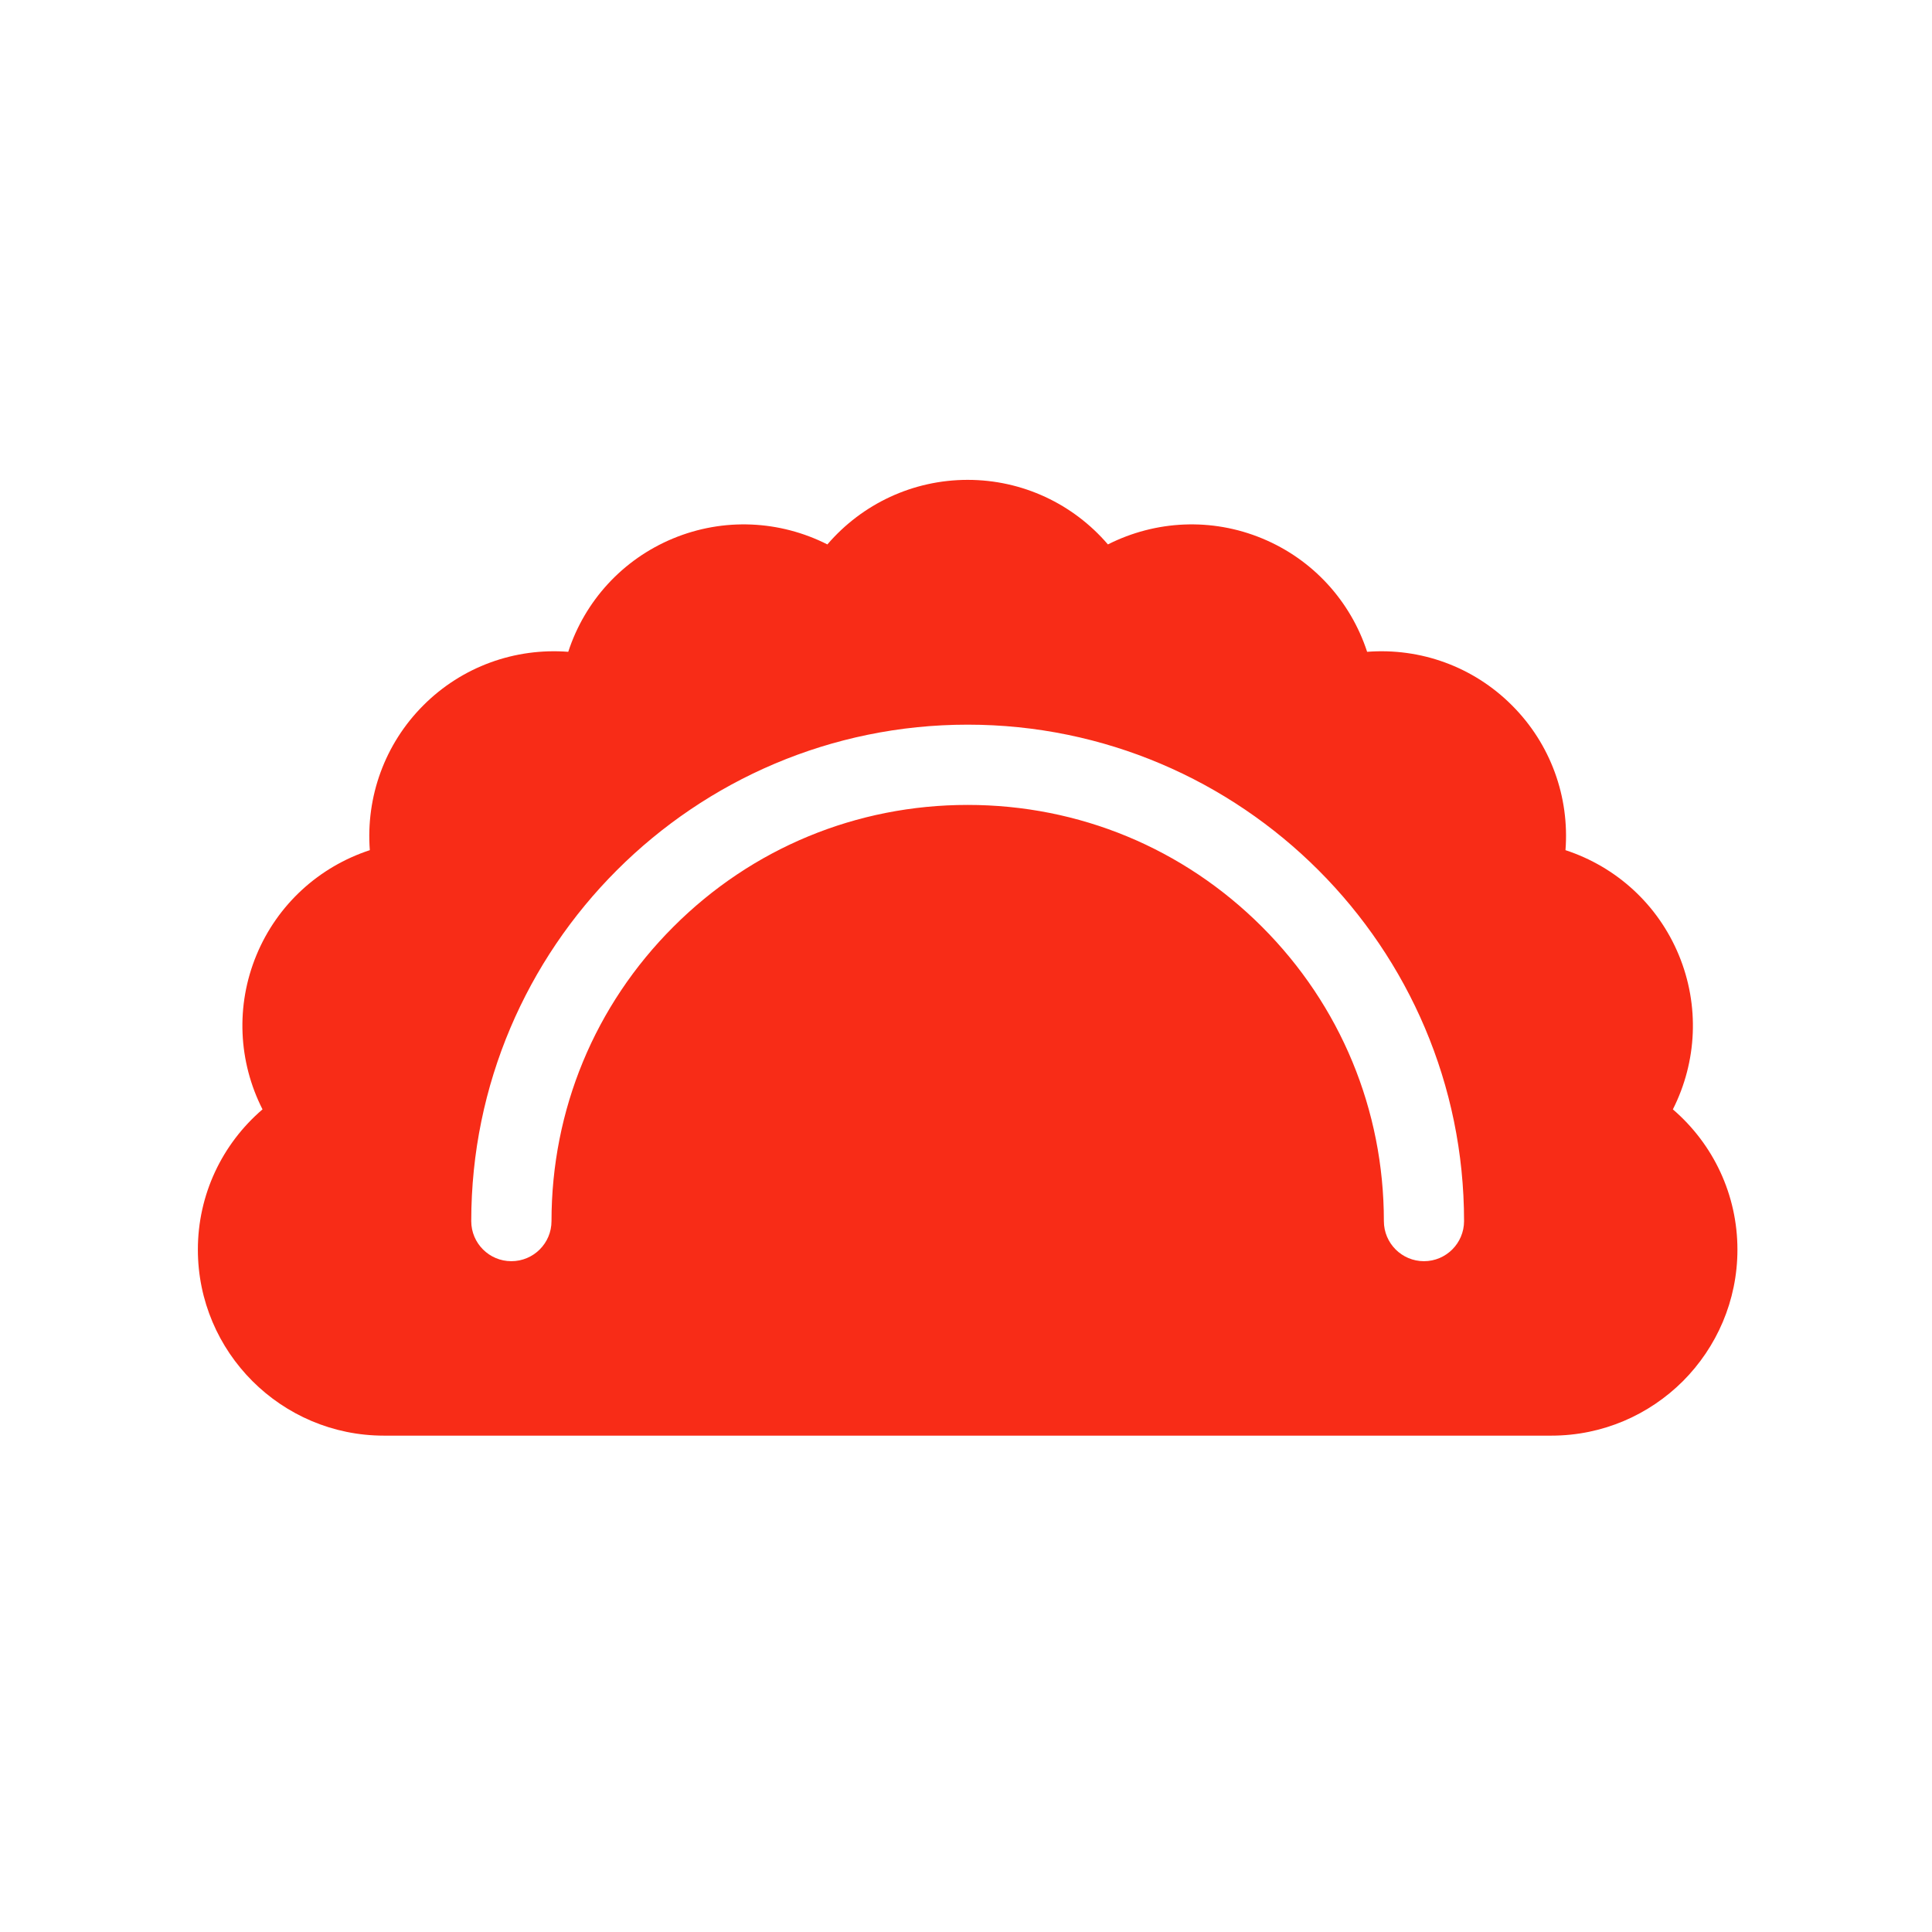 <svg width="24" height="24" viewBox="0 0 24 24" fill="none" xmlns="http://www.w3.org/2000/svg">
<g clip-path="url(#clip0_272_53173)">
<path d="M18.782 8.762C18.302 8.281 17.646 8.046 16.983 8.097C16.776 7.465 16.308 6.949 15.68 6.689C15.053 6.429 14.356 6.463 13.763 6.763C13.331 6.259 12.7 5.961 12.021 5.961C11.341 5.961 10.711 6.259 10.278 6.763C9.685 6.463 8.989 6.429 8.361 6.689C7.734 6.949 7.265 7.465 7.059 8.097C6.396 8.046 5.739 8.281 5.259 8.762C4.779 9.242 4.544 9.899 4.594 10.561C3.963 10.768 3.446 11.236 3.186 11.864C2.926 12.492 2.96 13.188 3.261 13.781C2.756 14.214 2.458 14.844 2.458 15.523C2.458 16.798 3.495 17.834 4.769 17.834L19.272 17.834C19.91 17.834 20.487 17.575 20.906 17.157C21.324 16.738 21.583 16.16 21.583 15.523C21.583 14.844 21.285 14.214 20.781 13.781C21.081 13.188 21.115 12.492 20.855 11.864C20.595 11.236 20.079 10.768 19.447 10.561C19.498 9.899 19.263 9.242 18.782 8.762ZM18.187 15.169C18.187 15.306 18.131 15.431 18.041 15.521C17.951 15.611 17.827 15.667 17.689 15.667C17.414 15.667 17.191 15.444 17.191 15.169C17.191 13.788 16.653 12.489 15.677 11.513C14.7 10.536 13.402 9.999 12.021 9.999C10.64 9.999 9.341 10.536 8.365 11.513C7.388 12.489 6.851 13.788 6.851 15.169C6.851 15.444 6.628 15.667 6.352 15.667C6.077 15.667 5.854 15.444 5.854 15.169C5.854 11.769 8.621 9.002 12.021 9.002C15.421 9.002 18.187 11.769 18.187 15.169Z" fill="#F82C17"/>
</g>
<defs>
<clipPath id="clip0_272_53173">
<rect width="20" height="20" fill="white" transform="translate(2 2)"/>
</clipPath>
</defs>
</svg>
